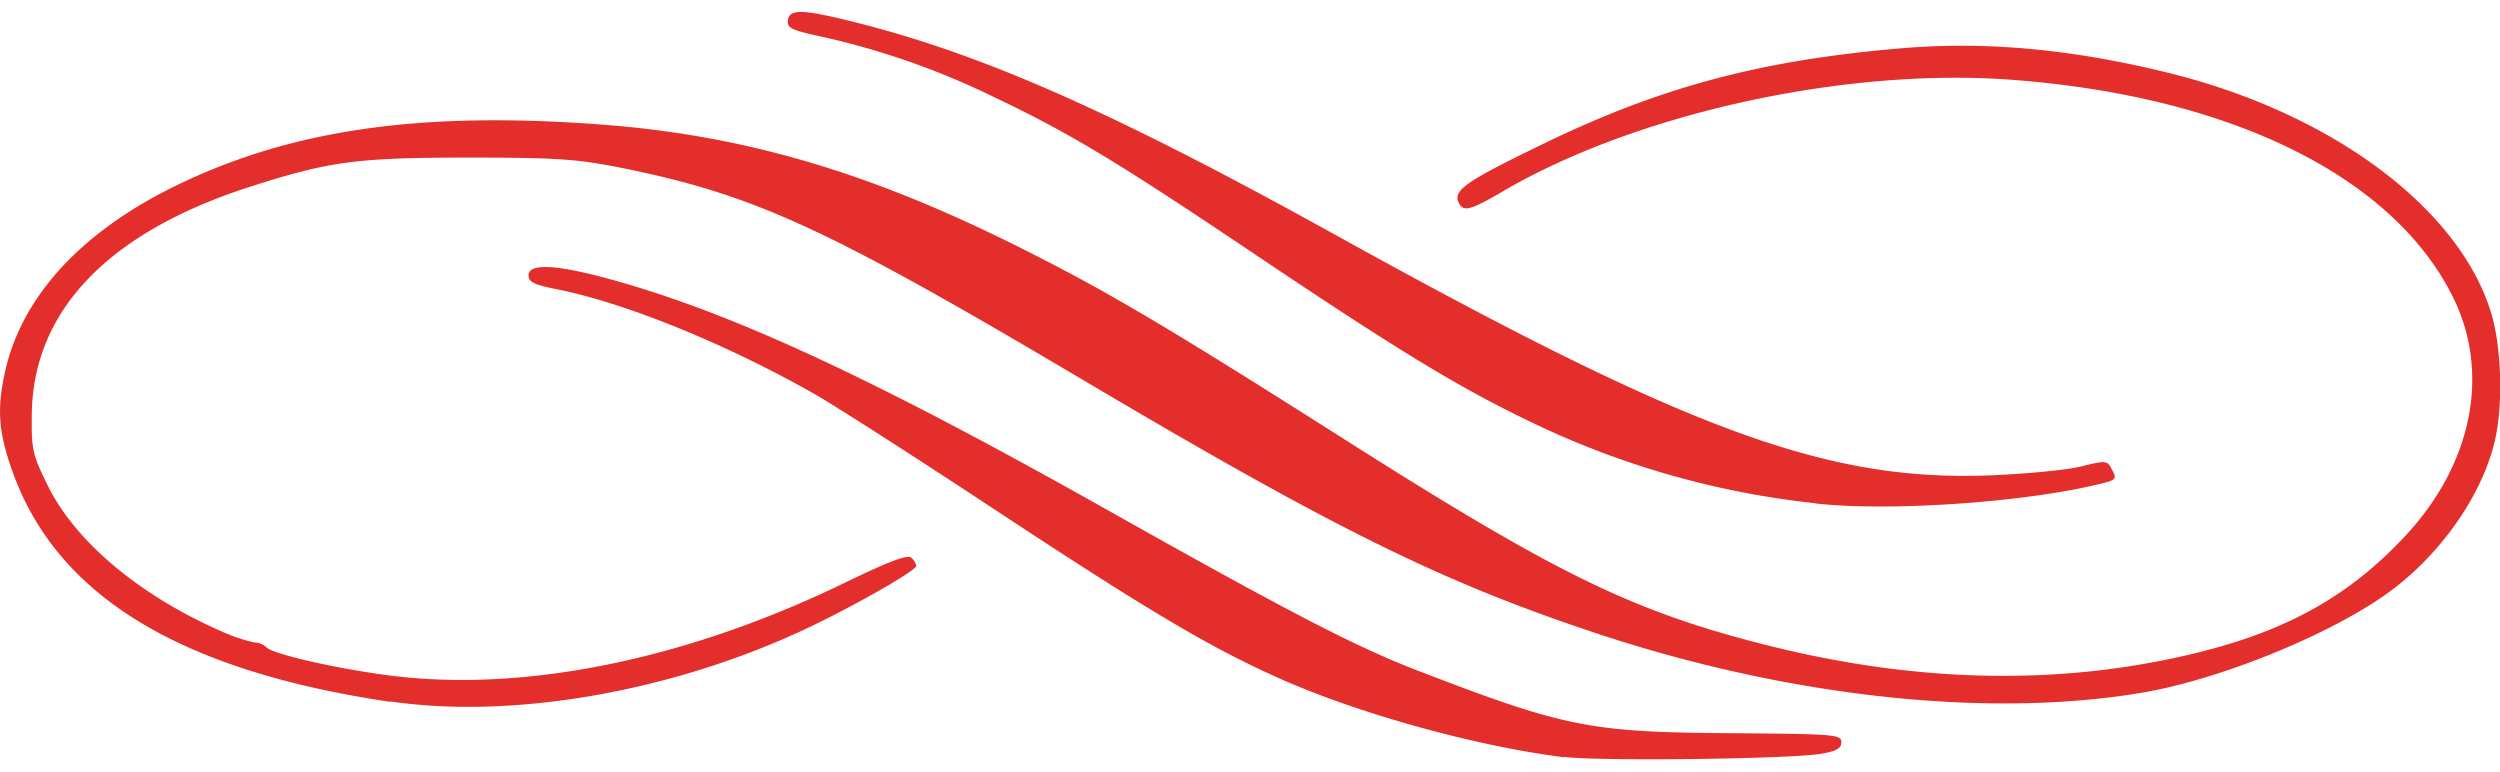 <svg xmlns="http://www.w3.org/2000/svg" width="81" height="25"  viewBox="0 0 560.8 167.72"><defs><style>.cls-1{fill:#e32e2b;}</style></defs><title>8</title><g id="Слой_2" data-name="Слой 2"><g id="svg2"><path id="path12" class="cls-1" d="M350.88,167.19c-19.92-2.5-46.39-9.85-64.22-17.84-15.53-7-28.9-14.9-64.1-38.11-17.32-11.42-35.1-22.82-39.5-25.34-19.85-11.33-42.8-20.68-58.26-23.72-5-1-6.24-1.6-6.24-3.1,0-2.93,7-2.4,20.83,1.58C166.1,68.36,197.33,83,247.55,111.23c41.62,23.43,56.58,31.18,70.57,36.56,33,12.7,38.51,13.8,70.43,14,23.09.18,24.5.3,24.5,2,0,1.41-1.07,2-4.5,2.61-7,1.19-49.67,1.71-57.67.71ZM87.55,154.75c-46.78-6.91-74.24-23.44-84.44-50.83C-.25,94.86-.76,89.58,1,81.33,4.56,64.1,18.14,49.25,39.91,38.75,65.6,26.36,94.39,22.25,134.55,25.23c32.11,2.38,60.25,10.61,94,27.5,19.75,9.88,32.93,17.67,73.66,43.53,46.61,29.59,63.73,38,92.84,45.46q48.27,12.41,91.5,3.45c24.14-5,39.5-13.06,53.2-27.85,14.91-16.11,18.91-36.46,10.48-53.4-13.49-27.13-50-45.08-99.18-48.72-37.14-2.75-84,7.54-113.86,25-7.64,4.47-9.12,4.8-10.09,2.27s2-4.62,19-12.84c26.35-12.8,48.9-18.82,80.5-21.49,18.95-1.6,38.47.22,60.1,5.59,36.25,9,64.65,30.07,72,53.41,2.45,7.76,2.87,20.81.94,29.07-2.9,12.41-12.51,26-24.39,34.4-13.28,9.42-37.81,19.29-55.09,22.15-34.74,5.77-79.59.8-122.72-13.6-34.68-11.58-58.74-23.51-116.84-58C185,48.29,169.12,41,139.55,35c-10.06-2-14.39-2.33-34.5-2.33-25,0-31.11.81-49,6.55-31.76,10.21-48.64,27.8-48.92,51-.1,8,.15,9.07,3.63,16.11,6.12,12.38,20.24,24.3,38.3,32.33a38.42,38.42,0,0,0,8,2.78,4,4,0,0,1,2.62,1c1.18,1.7,19.34,5.65,31.35,6.81,29.39,2.85,64.22-4.63,98.17-21.06,10.29-5,14.45-6.55,15.25-5.75a3.65,3.65,0,0,1,1.1,1.8c0,1.08-14.44,9.3-25.08,14.28-29.92,14-65.6,20.18-92.92,16.14ZM407.2,110.2a193.91,193.91,0,0,1-64.14-18.39c-16-7.7-29.65-16-62.51-38.09-29.77-20-40.69-26.59-57.33-34.51A174.07,174.07,0,0,0,184.76,5.64c-7.36-1.58-8.26-2-8-3.85.36-2.53,3.38-2.41,15.25.57,28.78,7.25,58.13,20.26,108.19,48,79,43.75,109.73,55,146.23,53.59,8-.31,17.22-1.21,20.4-2,5.4-1.35,5.85-1.32,6.75.37,1.41,2.63,1.4,2.64-3.78,3.84-17.17,4-46.81,5.9-62.61,4.08Z"/></g></g></svg>